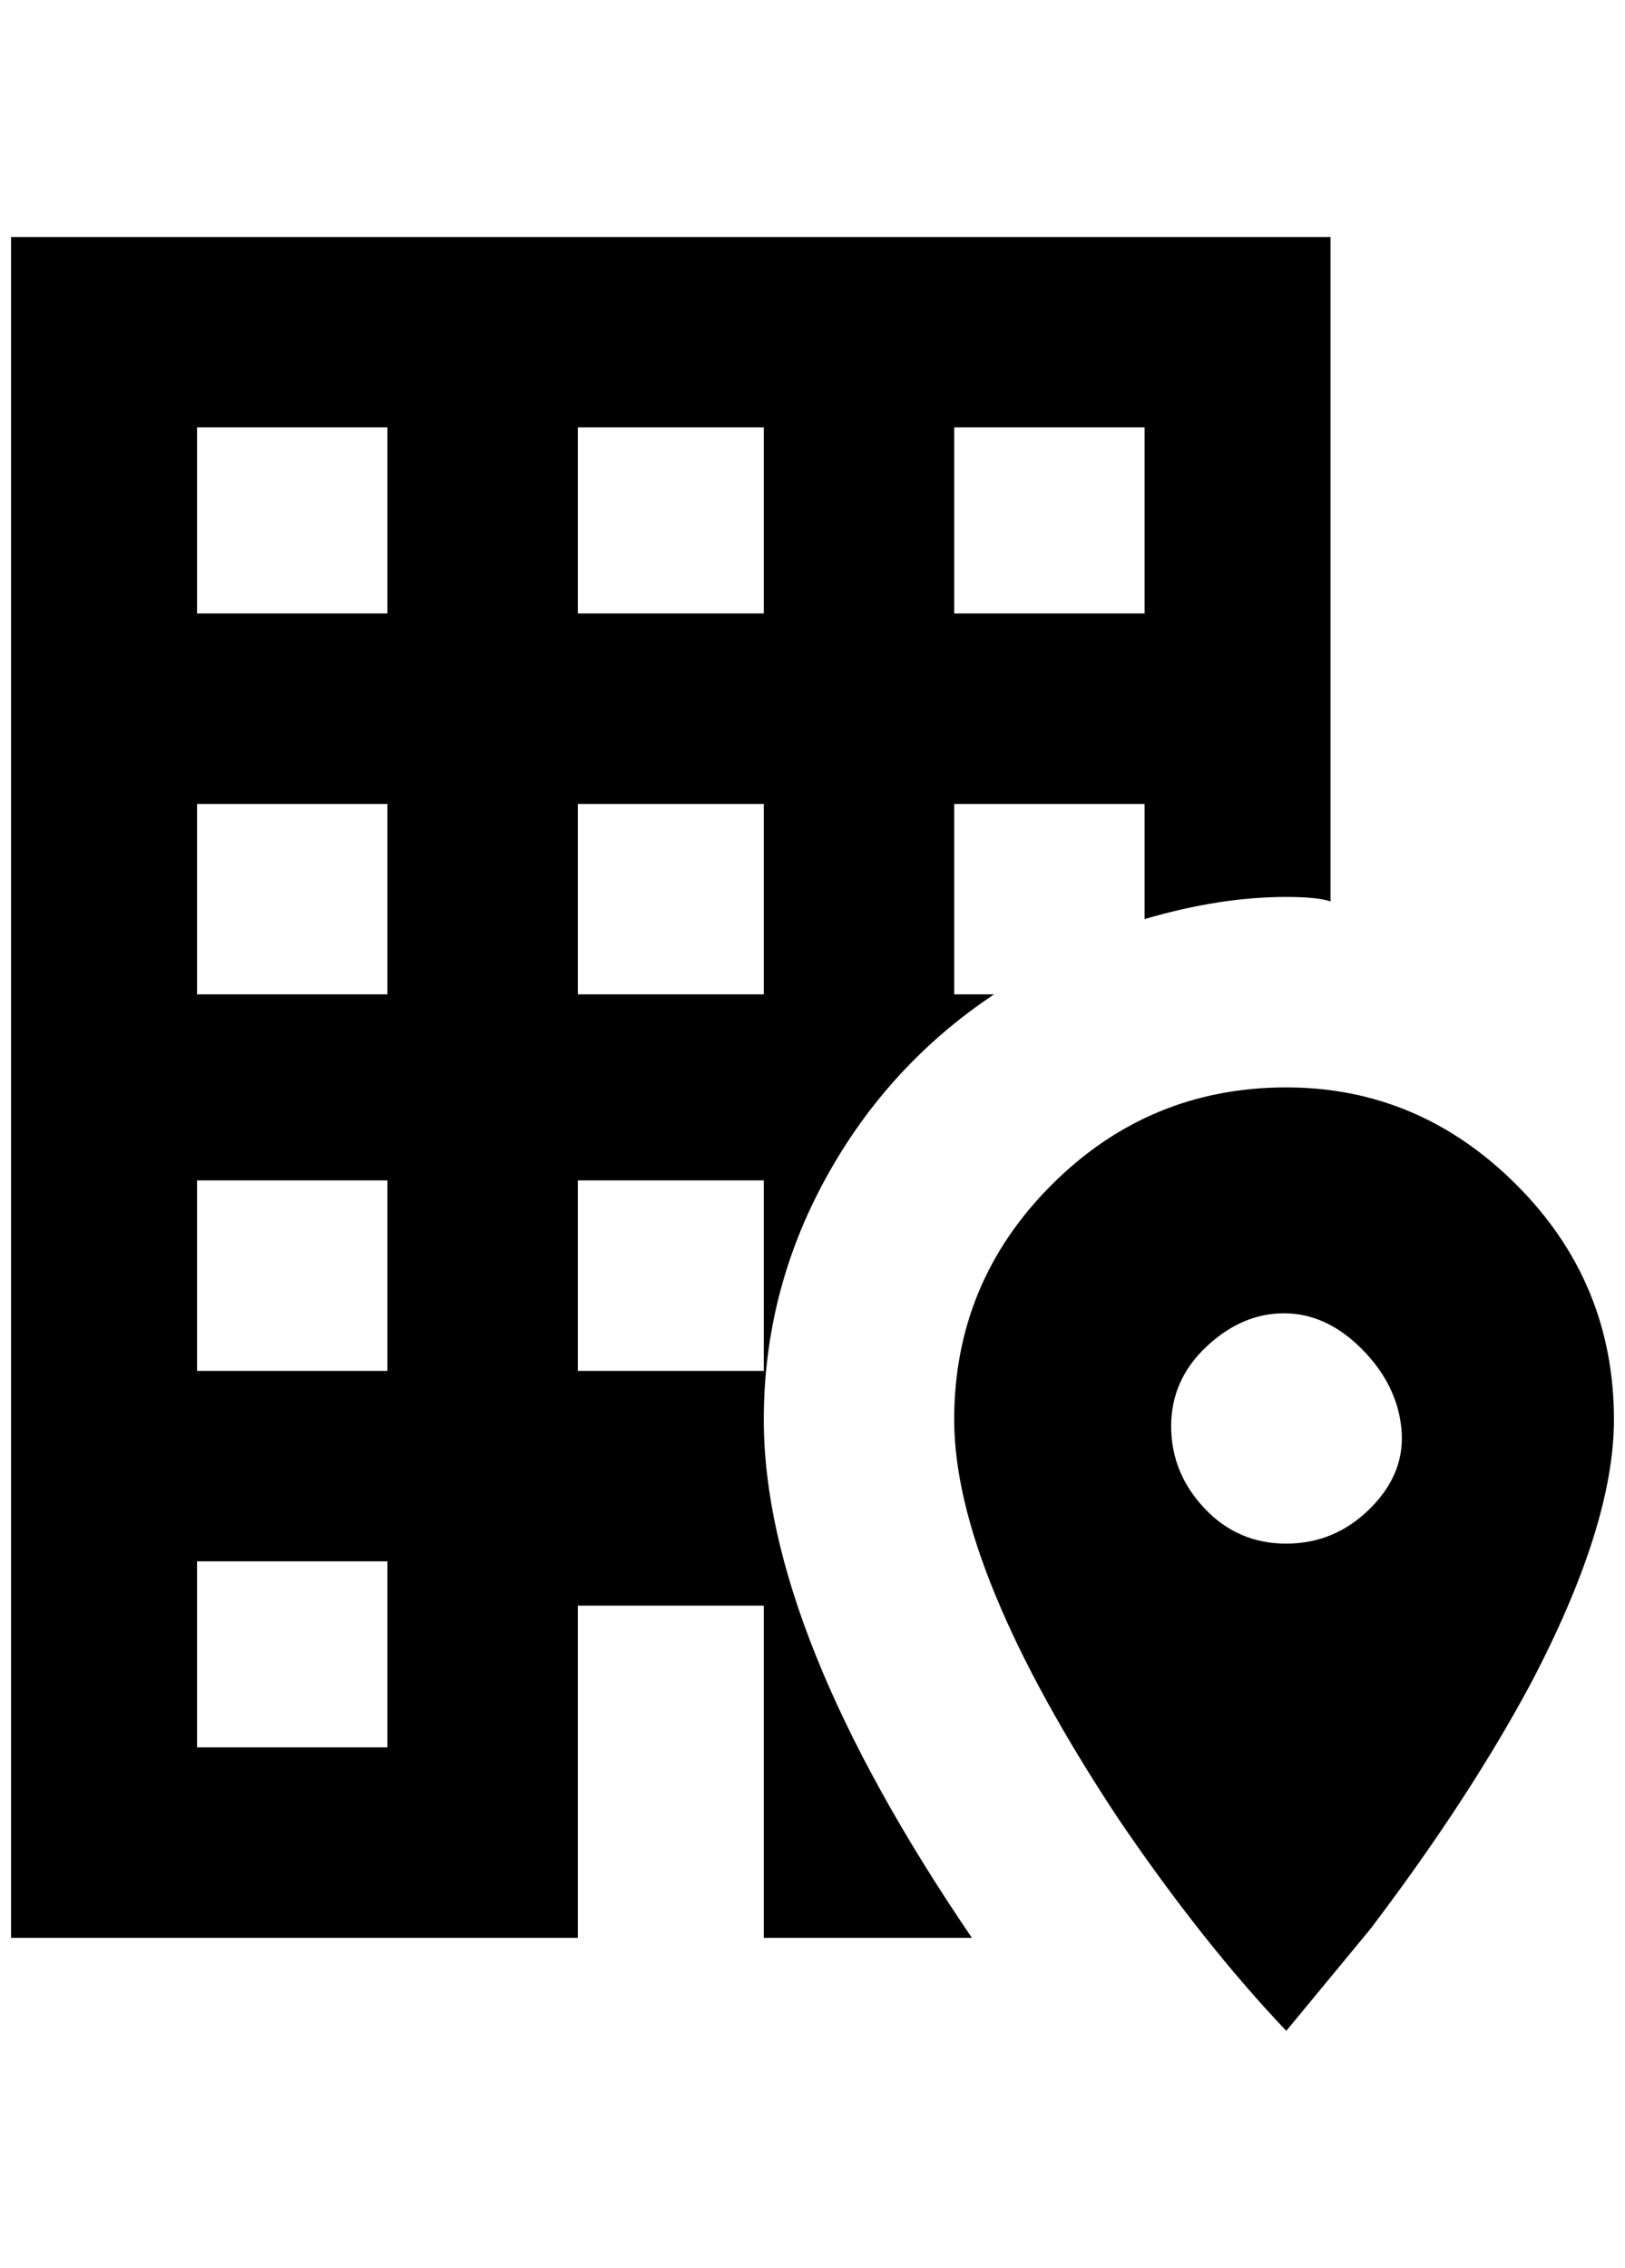 <?xml version="1.0" standalone="no"?>
<!DOCTYPE svg PUBLIC "-//W3C//DTD SVG 1.1//EN" "http://www.w3.org/Graphics/SVG/1.1/DTD/svg11.dtd" >
<svg xmlns="http://www.w3.org/2000/svg" xmlns:xlink="http://www.w3.org/1999/xlink" version="1.1" viewBox="-10 0 1468 2048">
   <path fill="currentColor"
d="M868 1750q-188 -276 -188 -468q0 -116 56 -218t152 -166h-36v-172h172v104q68 -20 128 -20q28 0 40 4v-600h-1192v1536h512v-300h168v300h188zM852 386h172v168h-172v-168zM340 1578h-172v-168h172v168zM340 1238h-172v-172h172v172zM340 898h-172v-172h172v172zM340 554
h-172v-168h172v168zM512 386h168v168h-168v-168zM512 726h168v172h-168v-172zM512 1238v-172h168v172h-168zM1152 982q-124 0 -212 88t-88 212q0 136 148 360q76 112 152 192l76 -92q88 -116 144 -220q76 -144 76 -240q0 -124 -88 -212t-208 -88zM1152 1394q-44 0 -74 -32
t-30 -74t32 -72t70 -30t70 32t36 72t-28 72t-76 32z" />
</svg>
